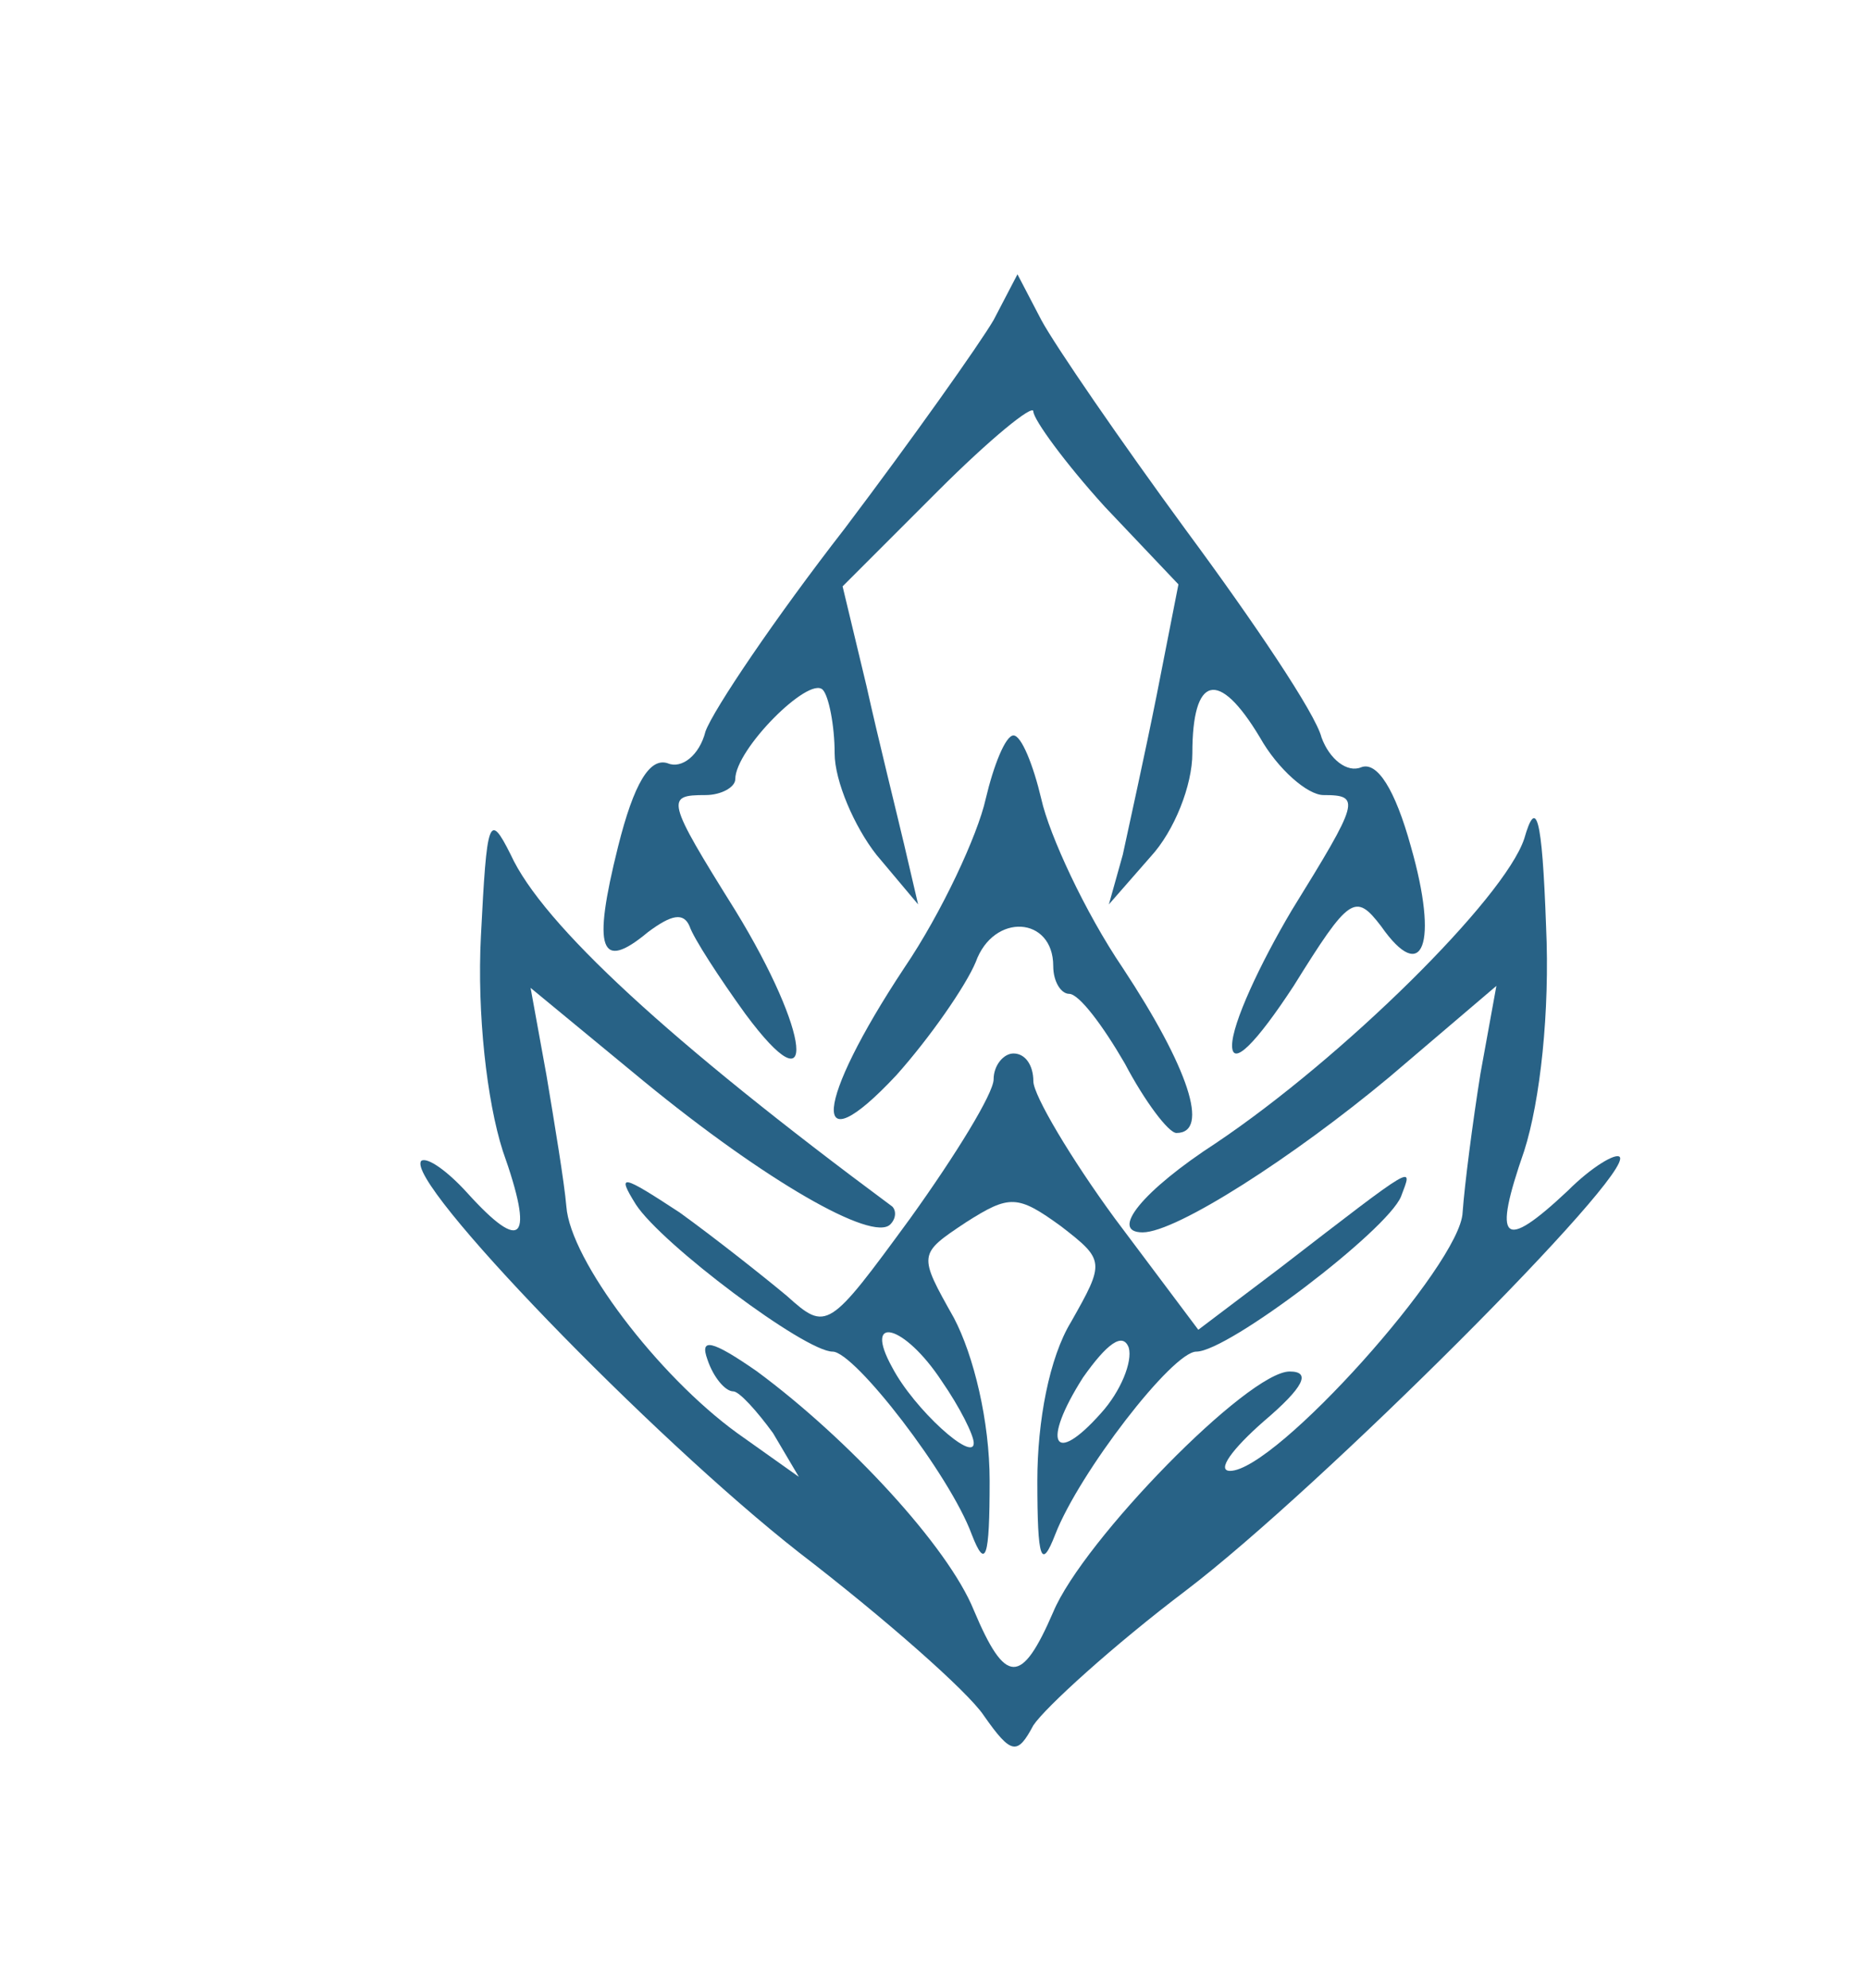  <svg  version="1.0" xmlns="http://www.w3.org/2000/svg"  width="94pt" height="100pt" viewBox="0 0 94 100"  preserveAspectRatio="xMidYMid meet">  <g transform="translate(0,100) scale(0.1,-0.1)" fill="#286286" stroke="none"> <path d="M500 839 c-7 -12 -41 -60 -75 -105 -35 -45 -66 -91 -70 -102 -3 -12 -12 -19 -19 -16 -9 3 -17 -10 -25 -42 -13 -52 -9 -63 15 -43 12 9 18 10 21 3 2 -6 15 -26 28 -44 37 -50 33 -10 -5 52 -35 56 -35 58 -15 58 8 0 15 4 15 8 0 15 37 52 44 45 3 -3 6 -18 6 -32 0 -14 10 -37 21 -51 l21 -25 -7 30 c-4 17 -13 53 -19 80 l-12 50 48 48 c26 26 48 44 48 40 0 -4 16 -26 36 -48 l37 -39 -11 -56 c-6 -30 -14 -66 -17 -80 l-7 -25 21 24 c12 13 21 36 21 52 0 39 13 43 34 8 9 -16 24 -29 32 -29 19 0 18 -3 -16 -58 -16 -27 -30 -57 -30 -68 0 -11 12 1 31 30 28 45 31 47 44 30 21 -30 29 -9 15 40 -8 29 -17 43 -25 40 -7 -3 -16 4 -20 15 -3 12 -34 58 -68 104 -33 45 -66 93 -73 106 l-12 23 -12 -23z"/> <path d="M496 598 c-4 -18 -22 -57 -41 -85 -45 -68 -48 -101 -4 -54 17 19 35 45 40 57 9 25 39 23 39 -2 0 -8 4 -14 8 -14 5 0 17 -16 28 -35 10 -19 22 -35 26 -35 17 0 6 33 -27 83 -19 28 -37 67 -41 85 -4 17 -10 32 -14 32 -4 0 -10 -15 -14 -32z"/> <path d="M767 578 c-10 -30 -91 -110 -155 -153 -37 -24 -54 -45 -37 -45 17 0 76 38 124 78 l54 46 -8 -44 c-4 -25 -8 -56 -9 -70 -1 -26 -94 -130 -117 -130 -7 0 1 11 17 25 20 17 24 25 13 25 -21 0 -104 -85 -119 -121 -16 -37 -24 -37 -40 1 -13 32 -63 86 -109 120 -23 16 -29 17 -25 6 3 -9 9 -16 13 -16 3 0 12 -10 20 -21 l13 -22 -31 22 c-40 29 -84 87 -86 114 -1 12 -6 42 -10 66 l-8 44 57 -47 c61 -50 115 -81 124 -72 3 3 3 7 1 9 -112 83 -176 142 -192 177 -11 22 -12 18 -15 -41 -2 -39 3 -83 11 -108 16 -45 10 -52 -18 -21 -10 11 -20 18 -23 16 -9 -10 116 -139 190 -197 43 -33 85 -70 93 -82 14 -20 17 -20 25 -5 6 9 40 40 77 68 67 51 226 210 218 218 -2 2 -14 -5 -26 -17 -33 -31 -38 -26 -22 20 8 25 13 70 11 113 -2 56 -5 65 -11 44z"/> <path d="M500 457 c0 -7 -19 -38 -42 -70 -41 -56 -42 -57 -62 -39 -12 10 -36 29 -54 42 -29 19 -32 20 -22 4 13 -20 85 -74 99 -74 11 0 59 -62 70 -92 7 -18 9 -12 9 27 0 30 -8 63 -18 82 -18 32 -18 32 6 48 22 14 26 14 48 -2 22 -17 22 -18 5 -48 -11 -18 -17 -50 -17 -80 0 -40 2 -45 9 -27 12 31 59 92 71 92 16 0 96 61 103 78 6 16 9 18 -61 -36 l-41 -31 -42 56 c-22 30 -41 62 -41 69 0 8 -4 14 -10 14 -5 0 -10 -6 -10 -13z m-26 -152 c9 -13 16 -27 16 -31 0 -10 -30 17 -41 38 -15 27 6 22 25 -7z m80 -16 c-24 -27 -30 -15 -9 18 12 17 20 23 23 15 2 -7 -4 -22 -14 -33z"/> </g> </svg> 